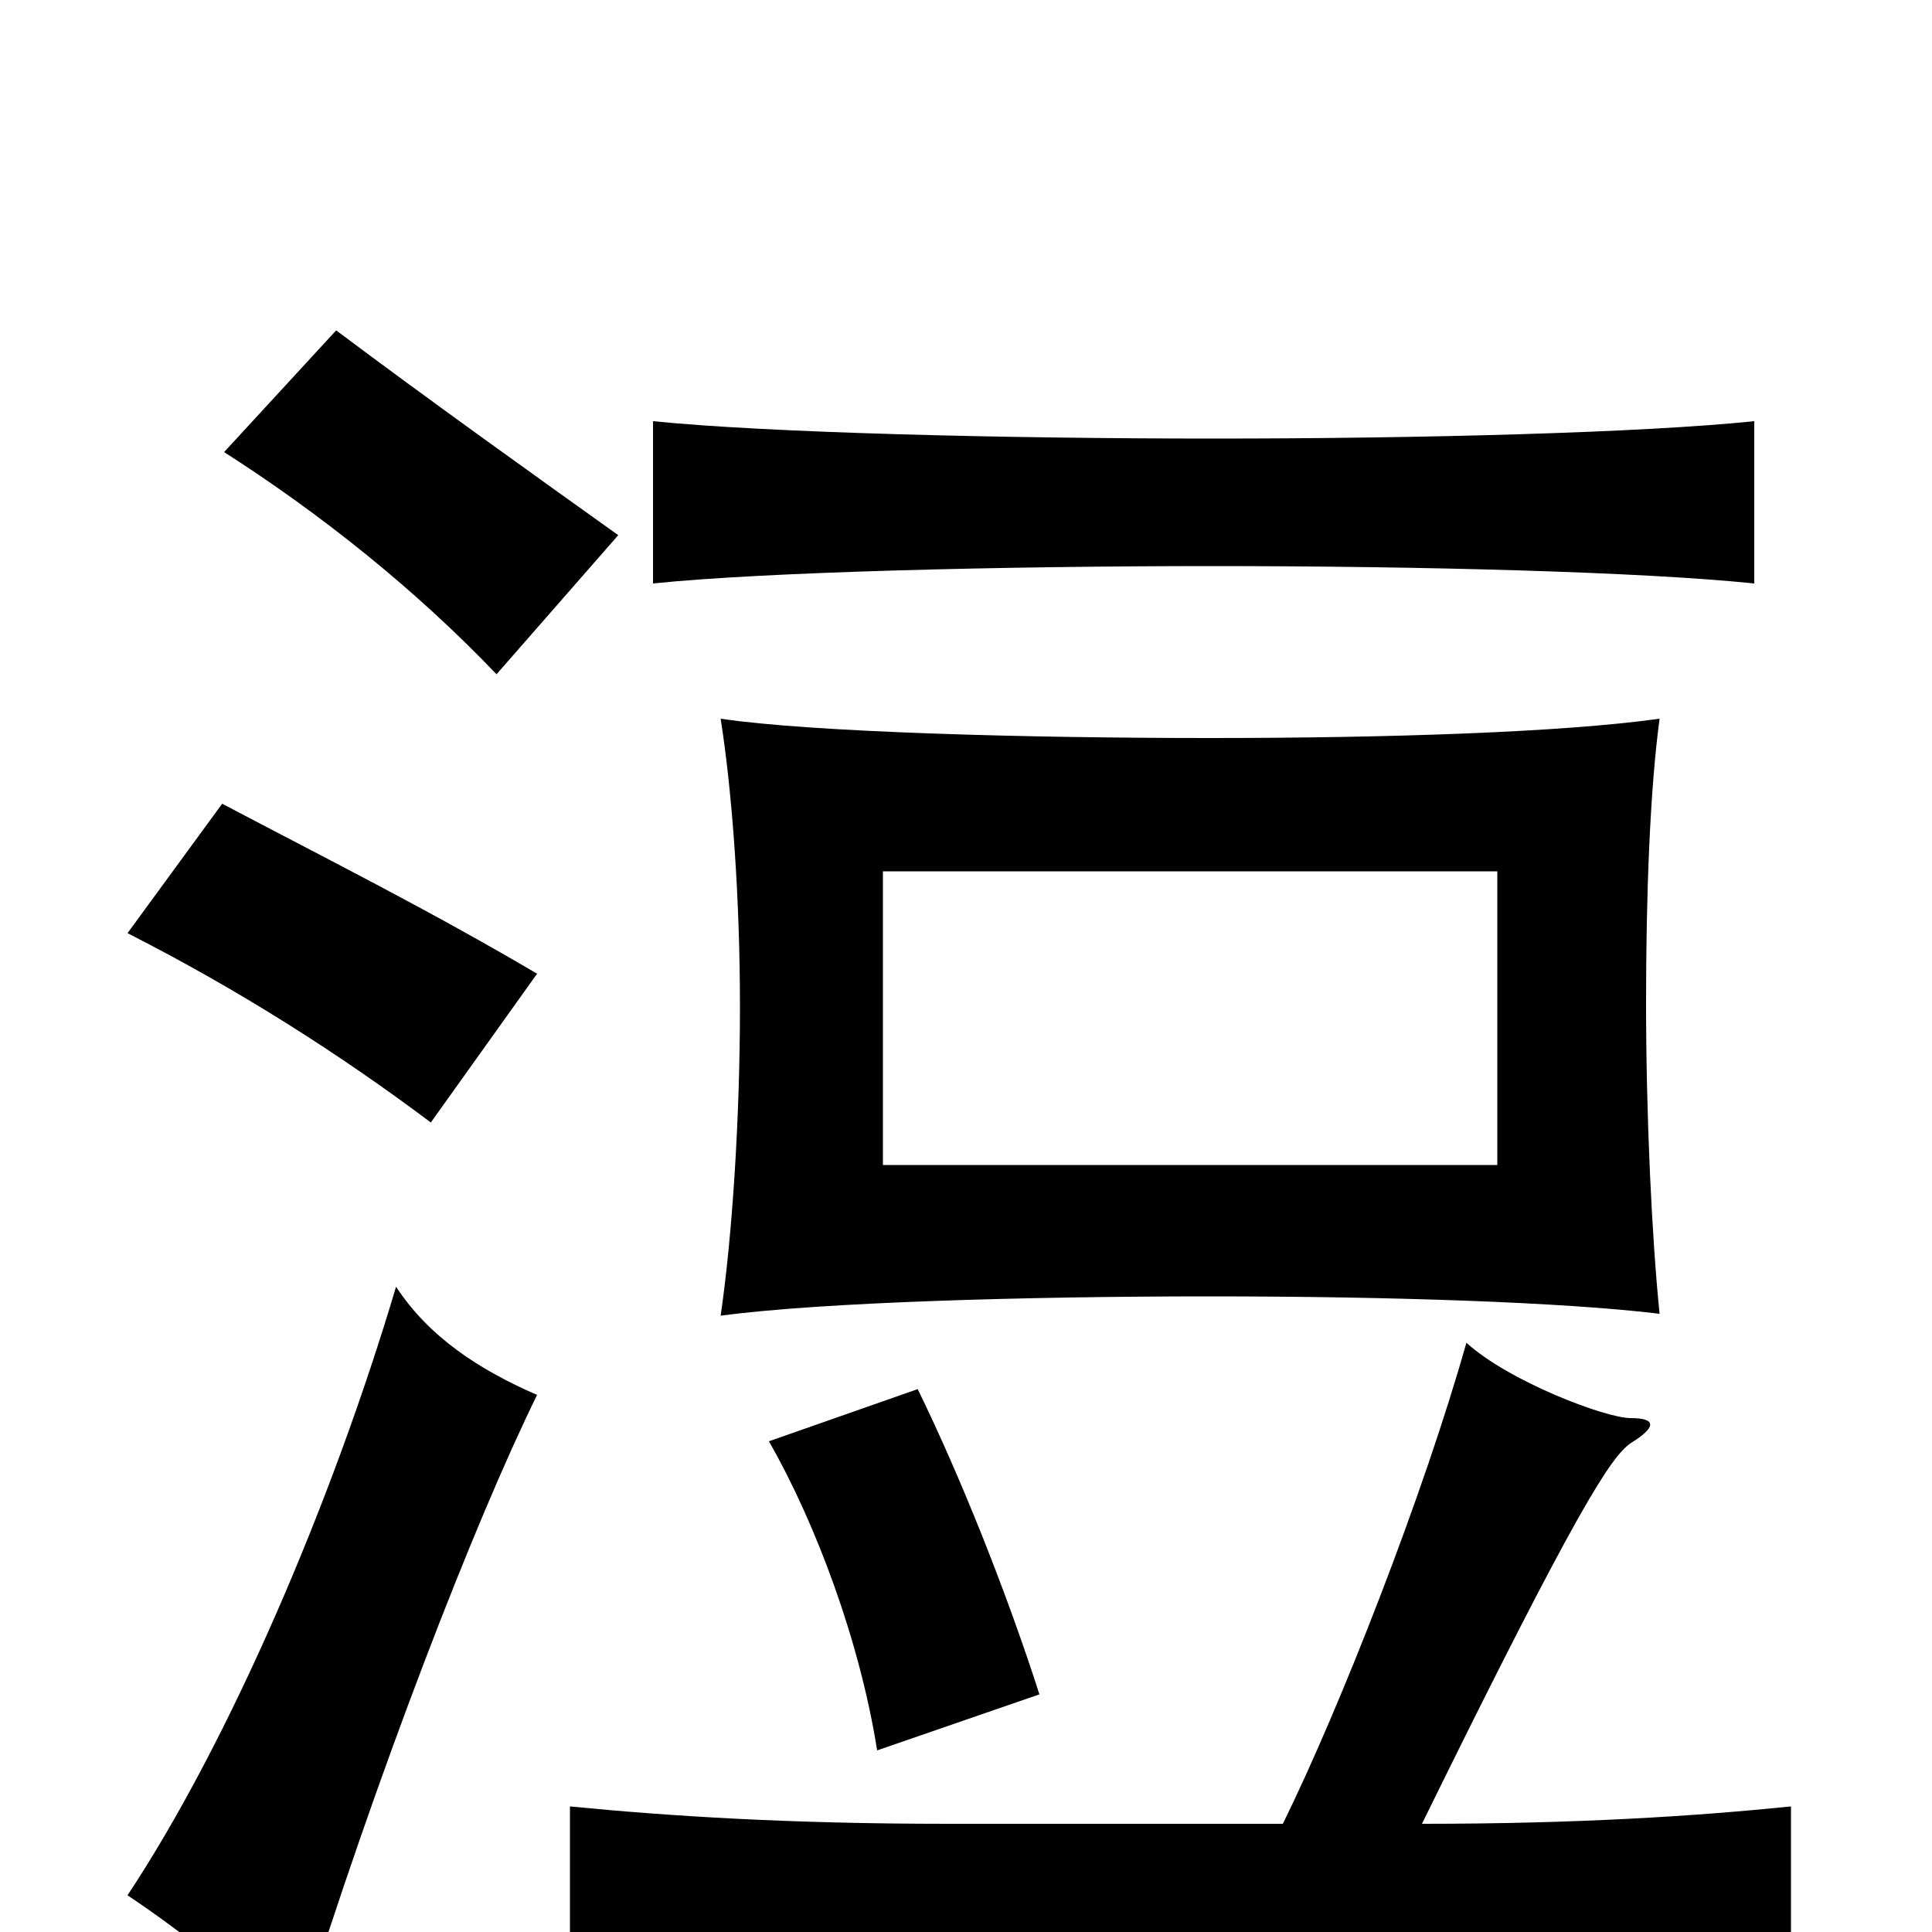 <svg xmlns="http://www.w3.org/2000/svg" viewBox="0 -1000 1000 1000">
	<path fill="#000000" d="M775 -397H457V-549H775ZM859 -320C855 -359 852 -422 852 -481C852 -537 854 -591 859 -628C809 -621 720 -618 626 -618C531 -618 420 -621 373 -628C379 -590 383 -535 383 -479C383 -421 379 -360 373 -319C425 -326 532 -329 626 -329C720 -329 809 -326 859 -320ZM278 -278C248 -291 222 -308 205 -334C172 -223 119 -99 66 -19C96 1 121 22 154 50C195 -82 246 -213 278 -278ZM278 -496C222 -529 170 -555 115 -584L66 -517C123 -488 175 -455 223 -419ZM320 -723C278 -753 222 -793 174 -829L116 -766C166 -734 215 -695 257 -651ZM538 -123C521 -176 497 -236 475 -281L398 -254C422 -212 445 -151 454 -94ZM908 -698V-782C850 -776 736 -773 628 -773C520 -773 397 -776 338 -782V-698C396 -704 520 -707 628 -707C736 -707 850 -704 908 -698ZM664 -56H491C408 -56 346 -60 295 -65V19C360 14 497 11 621 11C745 11 862 14 927 19V-65C878 -60 817 -56 736 -56C817 -221 834 -246 844 -253C857 -261 858 -266 844 -266C831 -266 781 -285 759 -305C737 -227 694 -117 664 -56Z"/>
</svg>